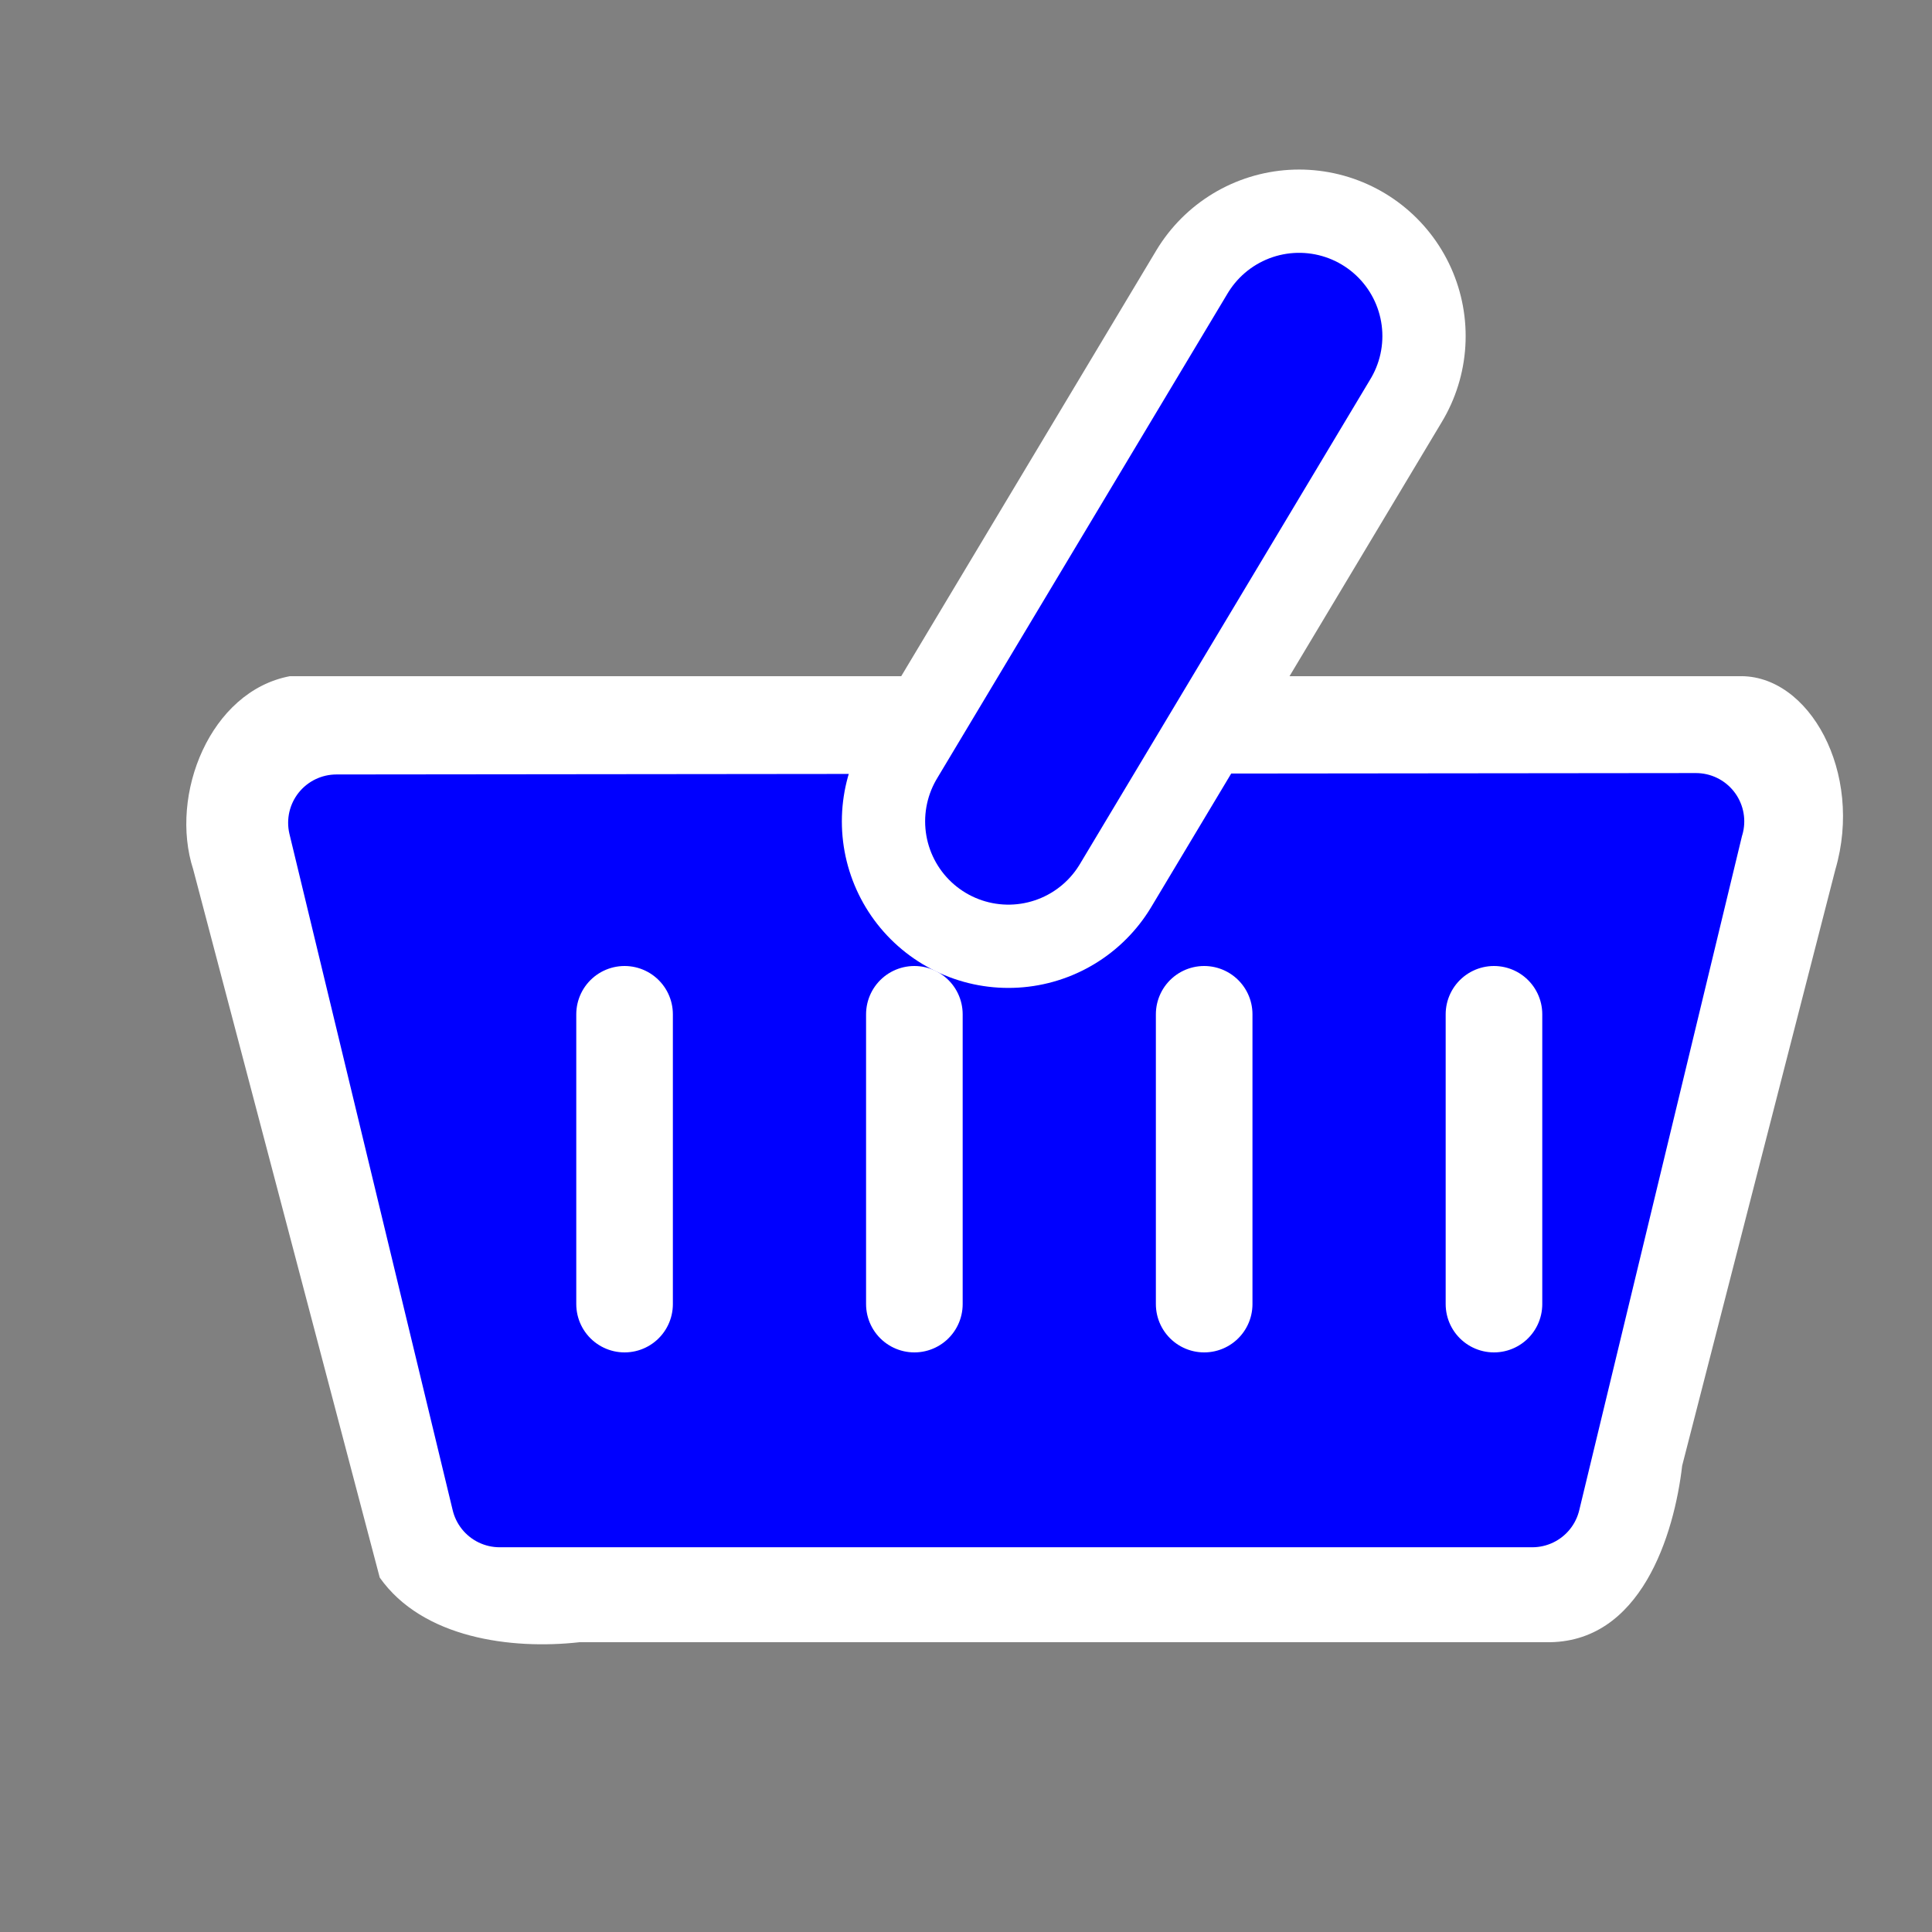 <?xml version="1.0" encoding="UTF-8" standalone="no"?>
<svg xmlns:rdf="http://www.w3.org/1999/02/22-rdf-syntax-ns#" xmlns="http://www.w3.org/2000/svg" height="580" width="580" version="1.0" xmlns:cc="http://creativecommons.org/ns#" xmlns:dc="http://purl.org/dc/elements/1.1/">
 <rect width="100%" height="100%" fill="#808080" stroke="none"/>
 <title>convenience</title>
 <path d="m522 203h-435c-23.874 4.53-36.275 35.529-29 58l56 212.6c12.846 18.212 39.487 21.704 60 19.4h290c28.781 0.6 38.66-32.703 41-53l46-179c8.488-29-7.856-58.626-29-58z" fill="#fff"/>
 <path stroke-linejoin="round" d="m509.14 246.58-408.14 0.42l49 203h310l49-203z" stroke="#00f" stroke-linecap="round" stroke-width="29" fill="#00f"/>
 <g stroke-linejoin="round" stroke-linecap="round" fill="none">
  <path d="m302.73 246.58 87.27-145.68" stroke="#fff" stroke-width="100"/>
  <path d="m302.73 246.58 87.27-145.68" stroke="#00f" stroke-width="50"/>
  <g stroke="#fff" stroke-width="29">
   <path d="m187.5 304.5v87"/>
   <path d="m274.5 304.5v87"/>
   <path d="m361.5 304.5v87"/>
   <path d="m448.5 304.5v87"/>
  </g>
 </g>
</svg>
